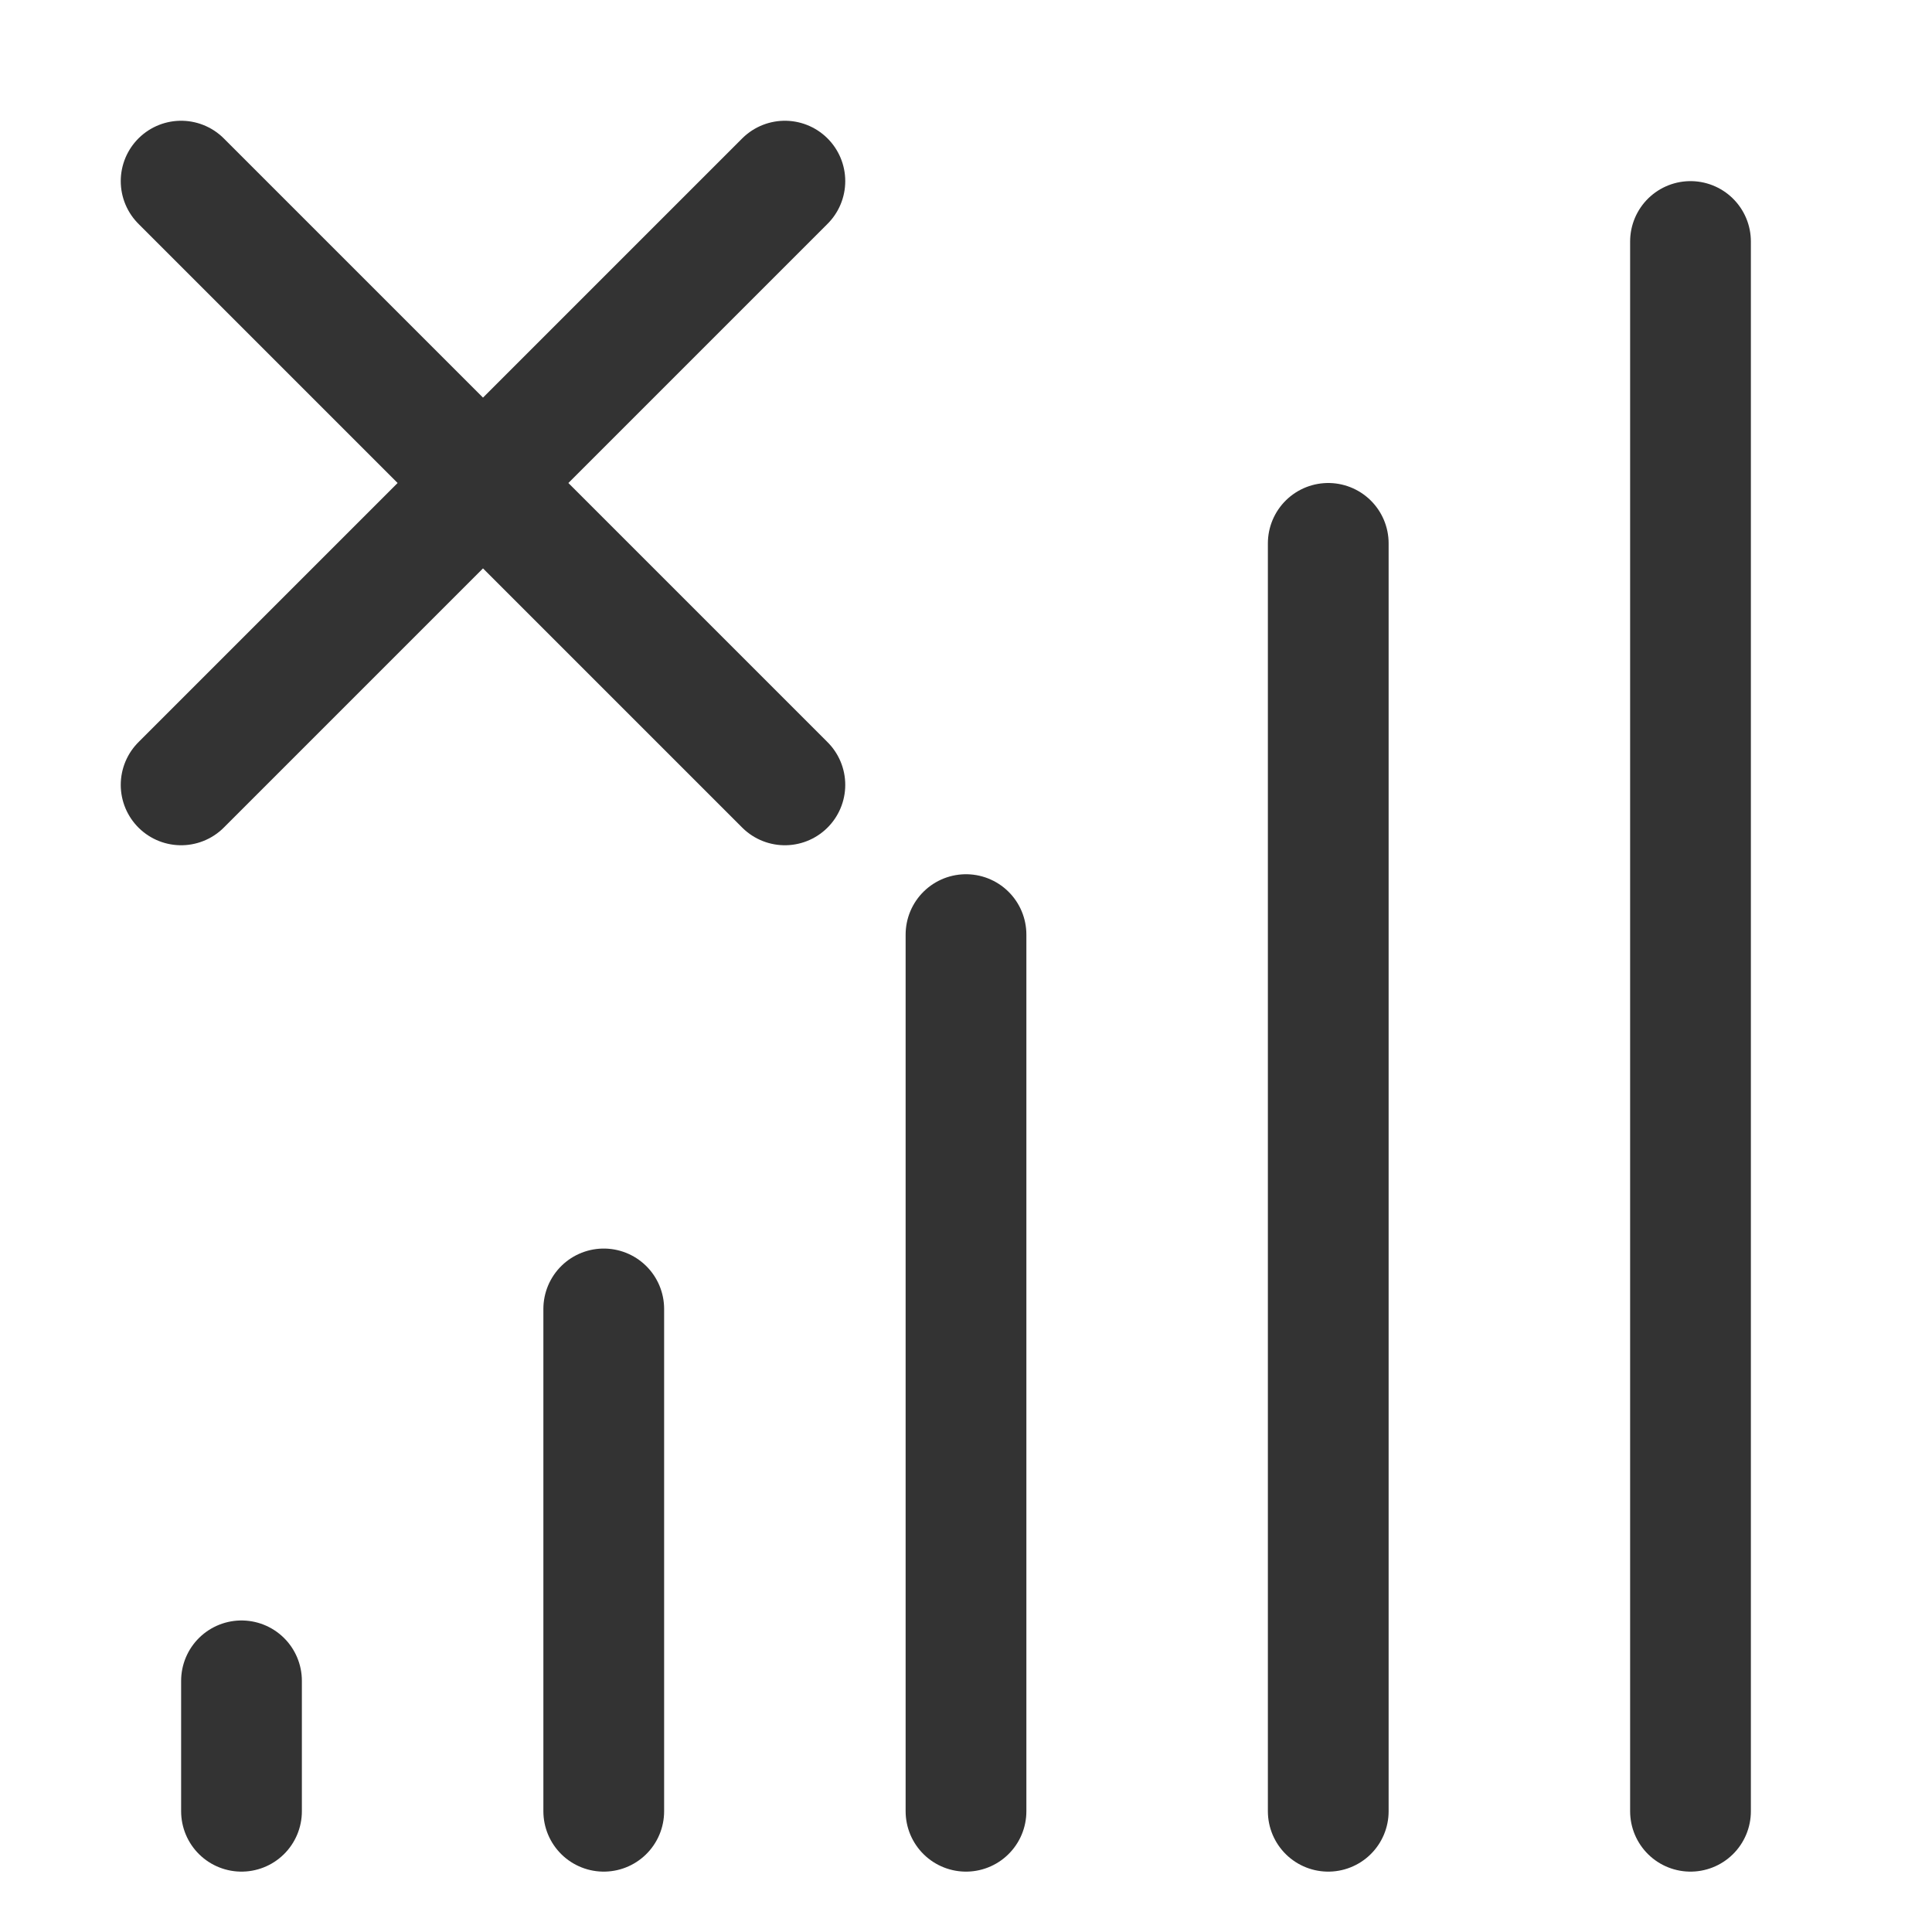 <svg xmlns="http://www.w3.org/2000/svg" viewBox="0 0 32 32"><path d="M4 27.84V30m12-14.52V30m-6-8.32V30M28 4v26M22 9v21M13 3L3 13M3 3l10 10" stroke="#333" stroke-width="2" stroke-linecap="round" stroke-linejoin="round" stroke-miterlimit="10" fill="none"/></svg>